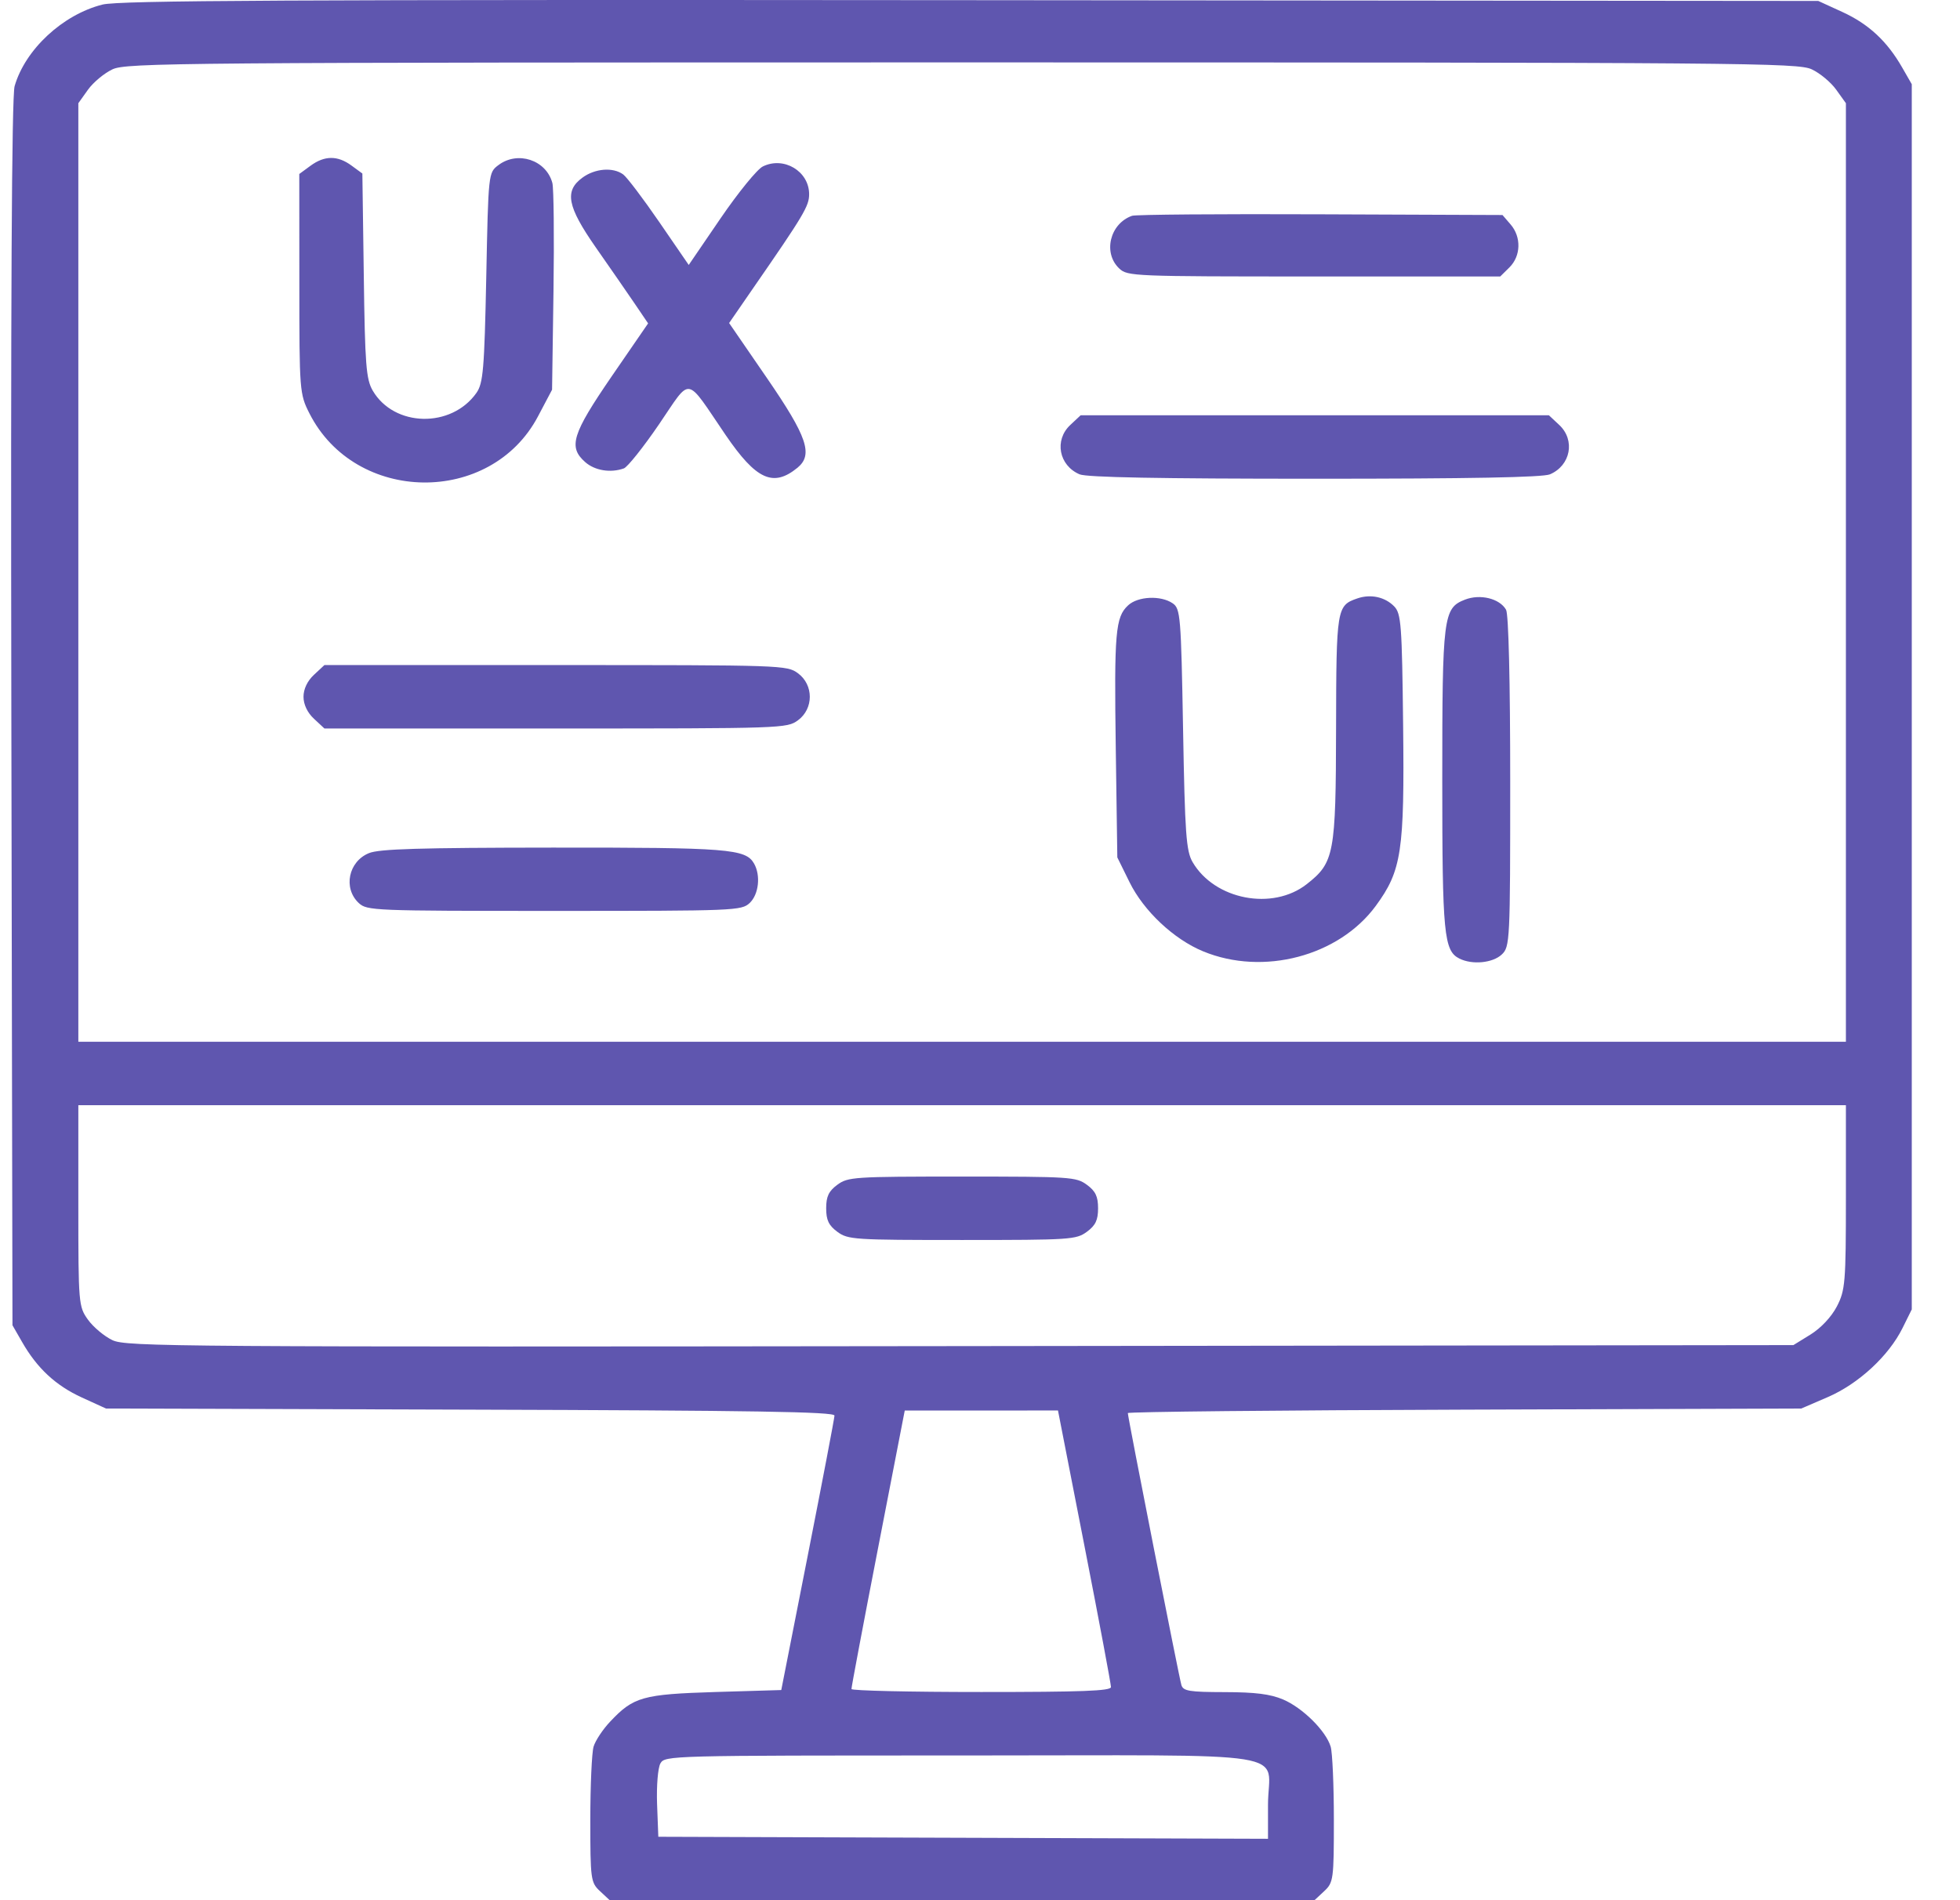 <svg width="33" height="32" viewBox="0 0 33 32" fill="none" xmlns="http://www.w3.org/2000/svg">
<path fill-rule="evenodd" clip-rule="evenodd" d="M1.725 0.077C1.056 0.246 0.424 0.833 0.246 1.451C0.197 1.621 0.179 5.121 0.191 12.012L0.21 22.318L0.372 22.6C0.625 23.042 0.937 23.332 1.377 23.534L1.784 23.72L7.918 23.739C12.697 23.753 14.052 23.775 14.05 23.839C14.049 23.884 13.847 24.942 13.601 26.191L13.154 28.461L12.047 28.494C10.82 28.532 10.666 28.575 10.273 28.993C10.149 29.124 10.024 29.313 9.994 29.414C9.964 29.514 9.939 30.069 9.939 30.646C9.939 31.649 9.946 31.703 10.102 31.848L10.265 32H16.199H22.132L22.295 31.848C22.451 31.703 22.458 31.649 22.458 30.646C22.458 30.069 22.434 29.514 22.404 29.414C22.324 29.148 21.931 28.759 21.601 28.619C21.387 28.529 21.136 28.497 20.621 28.496C20.024 28.495 19.923 28.478 19.891 28.378C19.854 28.259 18.989 23.869 18.989 23.797C18.989 23.775 21.54 23.749 24.658 23.739L30.328 23.72L30.773 23.528C31.291 23.305 31.799 22.835 32.032 22.366L32.188 22.051V11.734V1.418L32.026 1.136C31.773 0.694 31.461 0.404 31.02 0.202L30.614 0.016L16.342 0.003C4.801 -0.007 2.004 0.007 1.725 0.077ZM1.893 1.168C1.756 1.232 1.571 1.386 1.481 1.511L1.319 1.738V9.641V17.544H16.199H31.079V9.641V1.738L30.916 1.511C30.827 1.386 30.642 1.232 30.505 1.168C30.27 1.058 29.439 1.051 16.199 1.051C2.958 1.051 2.127 1.058 1.893 1.168ZM5.227 2.792L5.039 2.93L5.04 4.778C5.04 6.58 5.044 6.634 5.209 6.96C5.982 8.49 8.262 8.52 9.058 7.012L9.295 6.563L9.319 4.9C9.332 3.986 9.323 3.167 9.3 3.081C9.196 2.694 8.716 2.535 8.391 2.781C8.223 2.907 8.222 2.917 8.187 4.67C8.155 6.221 8.135 6.454 8.022 6.616C7.6 7.215 6.637 7.195 6.276 6.579C6.164 6.387 6.145 6.143 6.125 4.641L6.101 2.922L5.918 2.788C5.684 2.616 5.465 2.617 5.227 2.792ZM12.844 2.803C12.749 2.849 12.43 3.241 12.134 3.674L11.596 4.462L11.101 3.741C10.829 3.345 10.555 2.983 10.492 2.937C10.32 2.812 10.018 2.836 9.806 2.992C9.5 3.216 9.55 3.476 10.03 4.165C10.258 4.49 10.549 4.912 10.678 5.101L10.912 5.446L10.3 6.336C9.631 7.312 9.564 7.528 9.854 7.783C10.016 7.925 10.281 7.968 10.504 7.888C10.565 7.866 10.832 7.532 11.096 7.145C11.65 6.334 11.528 6.314 12.216 7.324C12.732 8.08 13.018 8.211 13.427 7.877C13.694 7.657 13.592 7.355 12.913 6.367L12.276 5.44L12.673 4.864C13.536 3.617 13.623 3.47 13.623 3.271C13.623 2.884 13.198 2.629 12.844 2.803ZM19.06 3.634C18.686 3.766 18.566 4.262 18.846 4.523C18.984 4.652 19.084 4.656 22.124 4.656H25.259L25.415 4.502C25.608 4.31 25.616 3.99 25.433 3.779L25.297 3.621L22.232 3.609C20.547 3.602 19.119 3.613 19.06 3.634ZM18.02 7.157C17.747 7.412 17.828 7.839 18.177 7.988C18.298 8.039 19.515 8.062 22.136 8.062C24.758 8.062 25.975 8.039 26.096 7.988C26.445 7.839 26.526 7.412 26.253 7.157L26.078 6.993H22.136H18.195L18.02 7.157ZM22.852 10.078C22.506 10.197 22.499 10.244 22.495 12.268C22.491 14.385 22.464 14.526 22.002 14.889C21.426 15.341 20.451 15.153 20.08 14.519C19.971 14.333 19.95 14.041 19.919 12.28C19.885 10.373 19.875 10.249 19.744 10.16C19.544 10.023 19.157 10.041 18.993 10.195C18.78 10.393 18.758 10.645 18.786 12.613L18.812 14.439L19.017 14.855C19.256 15.341 19.762 15.817 20.257 16.021C21.268 16.439 22.542 16.103 23.164 15.255C23.599 14.662 23.648 14.337 23.624 12.212C23.605 10.521 23.591 10.333 23.474 10.212C23.318 10.052 23.077 10 22.852 10.078ZM24.663 10.099C24.3 10.241 24.283 10.381 24.283 13.136C24.283 15.731 24.31 16.012 24.572 16.143C24.788 16.251 25.131 16.218 25.284 16.075C25.423 15.945 25.427 15.852 25.427 13.165C25.427 11.483 25.4 10.342 25.357 10.268C25.248 10.078 24.92 9.998 24.663 10.099ZM5.286 11.364C5.175 11.467 5.11 11.604 5.11 11.734C5.11 11.864 5.175 12.001 5.286 12.104L5.462 12.268H9.354C13.184 12.268 13.249 12.266 13.435 12.13C13.701 11.935 13.701 11.534 13.435 11.338C13.249 11.202 13.184 11.2 9.354 11.2H5.462L5.286 11.364ZM6.212 14.367C5.866 14.508 5.774 14.958 6.04 15.207C6.179 15.336 6.279 15.34 9.331 15.34C12.383 15.34 12.483 15.336 12.622 15.207C12.775 15.063 12.811 14.743 12.695 14.541C12.553 14.295 12.26 14.272 9.303 14.274C7.057 14.276 6.386 14.296 6.212 14.367ZM1.319 20.305C1.319 21.954 1.323 22.004 1.481 22.224C1.571 22.349 1.756 22.504 1.893 22.569C2.128 22.679 2.919 22.685 16.168 22.669L30.195 22.652L30.485 22.473C30.66 22.364 30.835 22.177 30.927 22.001C31.068 21.728 31.079 21.601 31.079 20.16V18.612H16.199H1.319V20.305ZM14.098 19.952C13.953 20.059 13.91 20.149 13.91 20.348C13.91 20.547 13.953 20.637 14.098 20.744C14.278 20.876 14.373 20.882 16.199 20.882C18.025 20.882 18.119 20.876 18.299 20.744C18.445 20.637 18.488 20.547 18.488 20.348C18.488 20.149 18.445 20.059 18.299 19.952C18.119 19.82 18.025 19.814 16.199 19.814C14.373 19.814 14.278 19.82 14.098 19.952ZM14.783 26.074C14.535 27.35 14.334 28.417 14.336 28.444C14.338 28.472 15.321 28.494 16.521 28.494C18.218 28.494 18.703 28.476 18.705 28.411C18.706 28.365 18.506 27.298 18.26 26.041L17.813 23.753L16.523 23.754L15.233 23.754L14.783 26.074ZM11.119 29.697C11.077 29.771 11.052 30.076 11.063 30.381L11.084 30.932L16.217 30.949L21.349 30.966V30.393C21.349 29.46 21.983 29.563 16.199 29.563C11.261 29.563 11.195 29.564 11.119 29.697Z" fill="#5f56af"/>
</svg>
